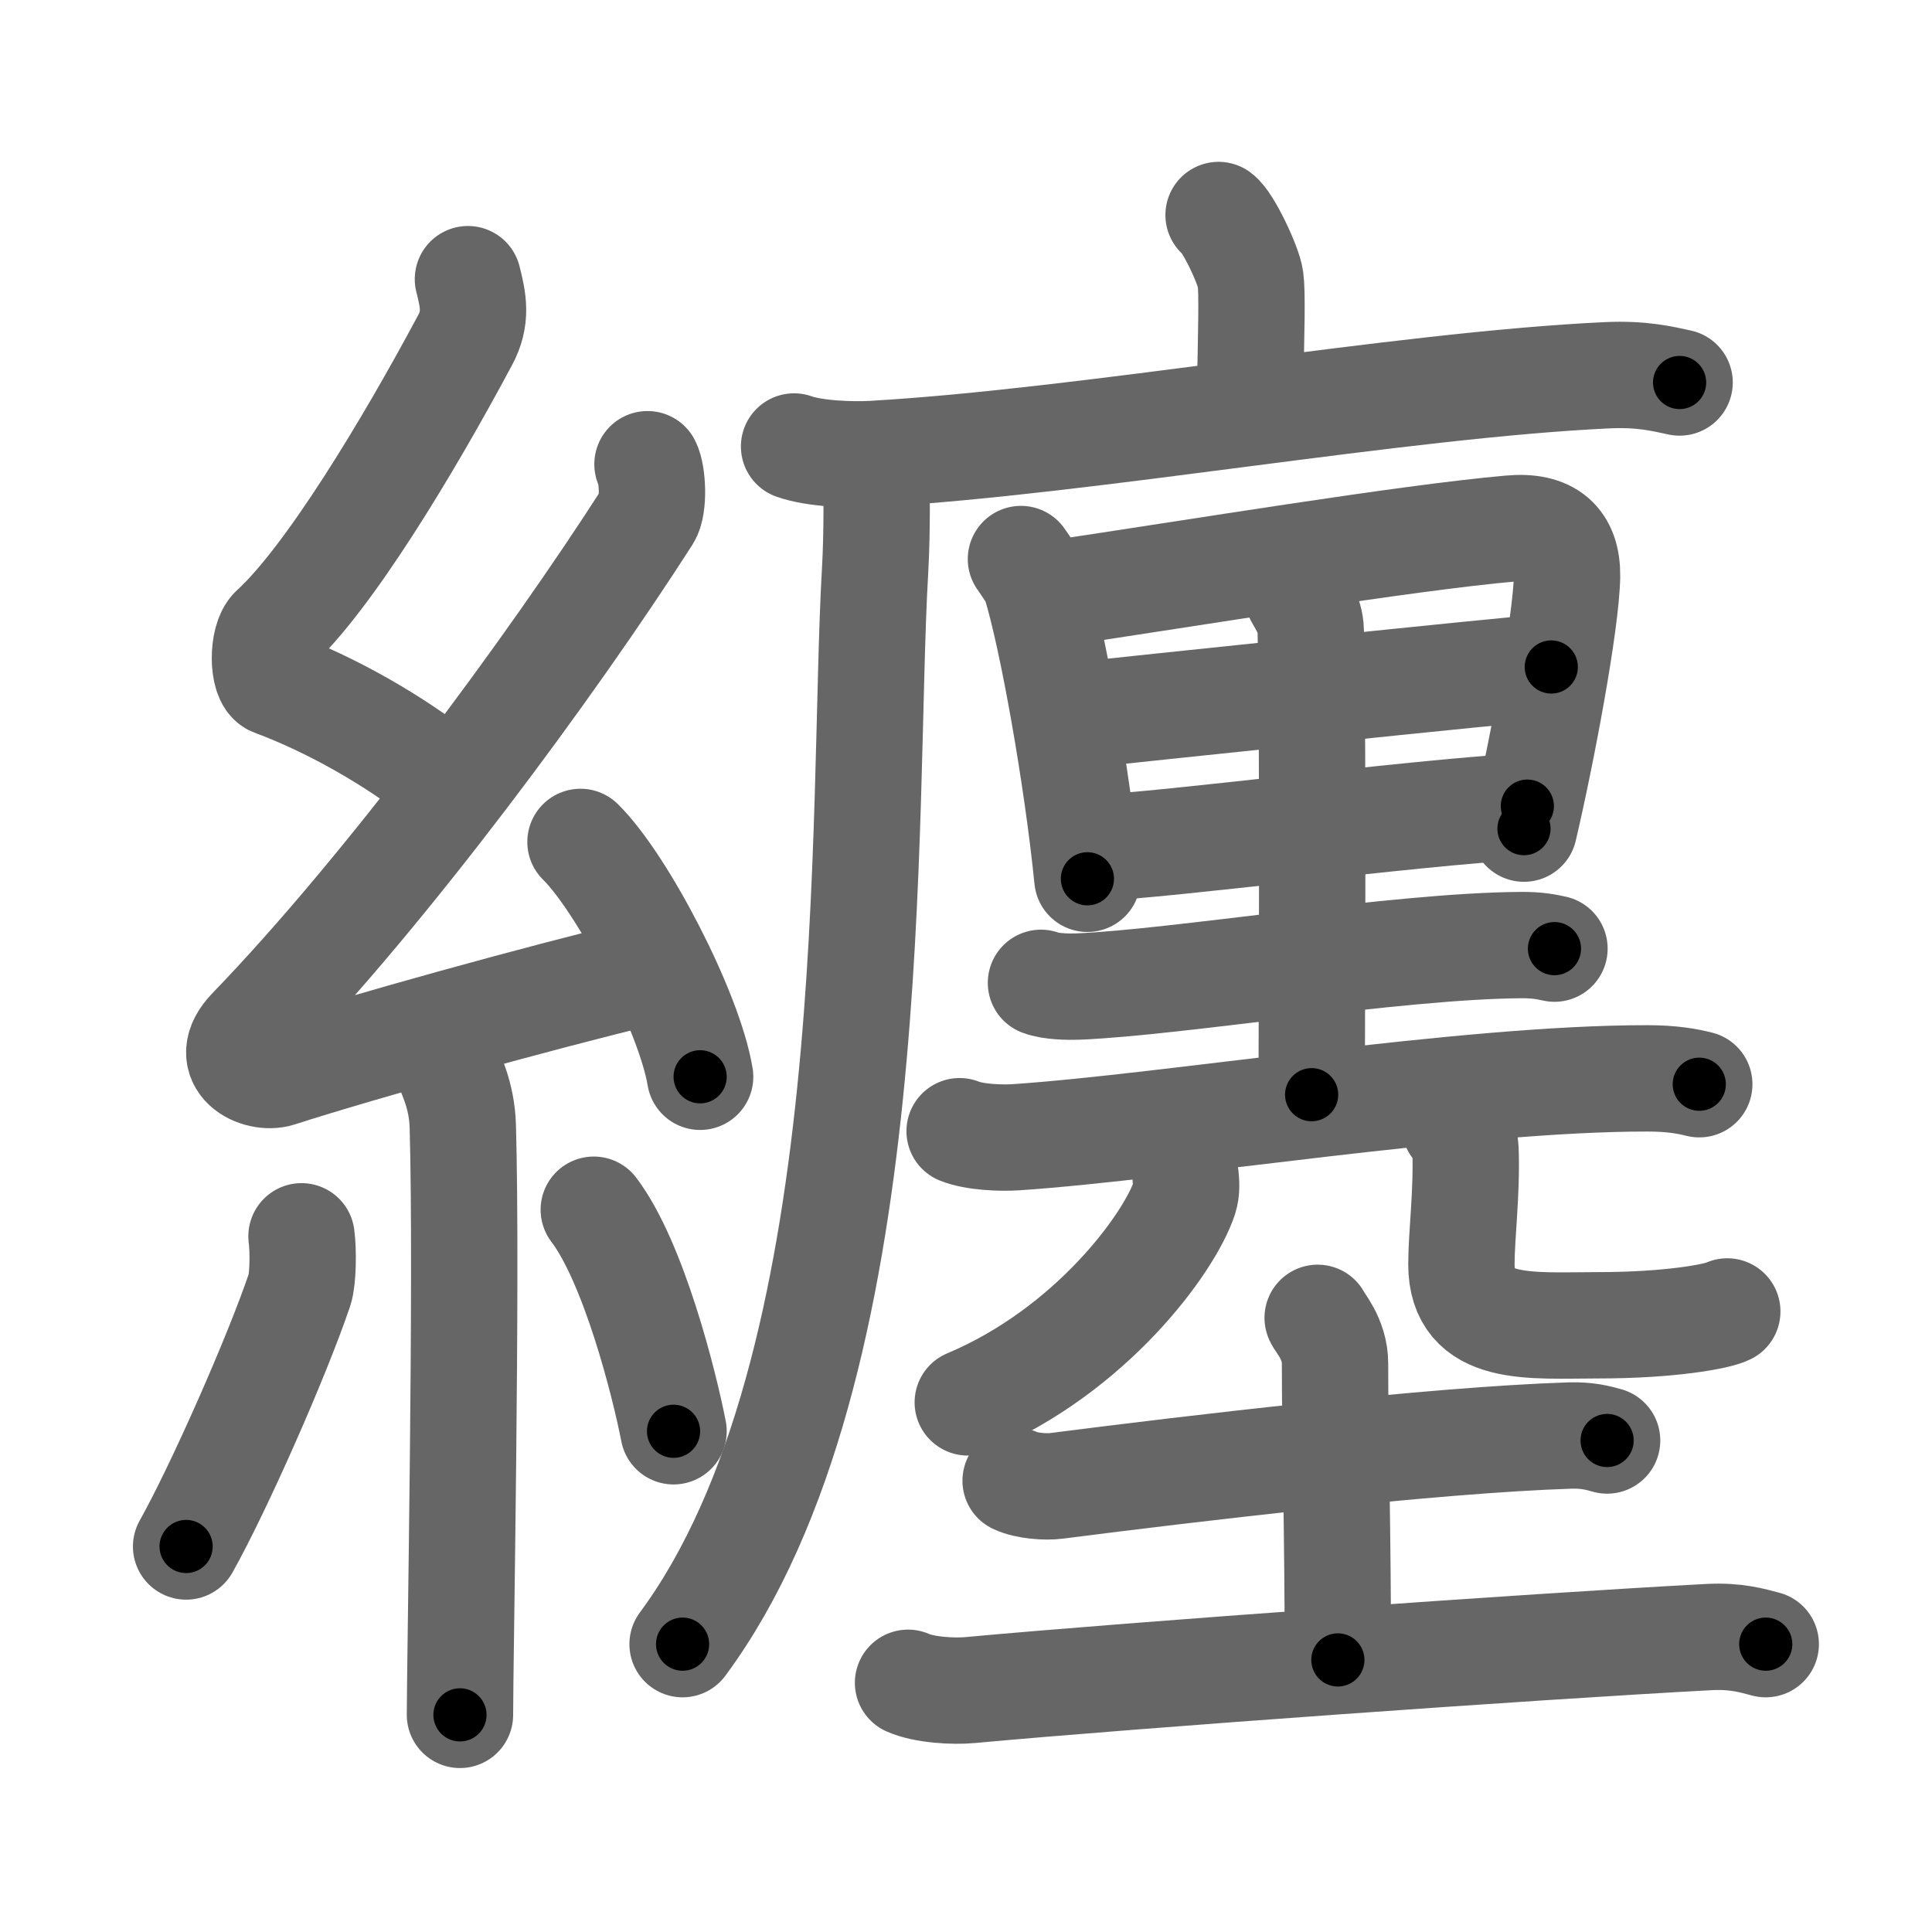 <svg xmlns="http://www.w3.org/2000/svg" viewBox="0 0 109 109" id="7e8f"><g fill="none" stroke="#666" stroke-width="6" stroke-linecap="round" stroke-linejoin="round"><g><g><path d="M26.4,15.75c0.31,1.21,0.51,2.2-0.16,3.44C23,25.25,18.53,32.65,15.42,35.49c-0.64,0.58-0.62,2.81,0,3.04c3.26,1.21,6.84,3.24,9.64,5.47" /><path d="M36.53,26.19c0.29,0.55,0.38,2.35,0,2.94C31,37.75,21.75,50.25,14.15,58.11c-1.74,1.8,0.43,2.83,1.57,2.47c4.75-1.53,14.62-4.27,20.73-5.74" /><path d="M32.75,47.5c2.38,2.34,6.15,9.61,6.75,13.25" /><path d="M25.33,60.26c0.05,0.29,0.73,1.48,0.78,3.28c0.25,8.64-0.16,30.27-0.16,33.21" /><path d="M17.01,69.75c0.11,0.82,0.09,2.43-0.11,3.02c-1.3,3.83-4.56,11.2-6.4,14.48" /><path d="M33.5,68.25c2.25,2.96,3.98,9.82,4.5,12.5" /></g><g><g><path d="M68.75,12.13c0.54,0.38,1.7,2.85,1.8,3.61s0.06,2.62-0.05,7.37" /><g><path d="M44.8,25.19c1.17,0.42,3.3,0.49,4.47,0.42c12.14-0.7,29.65-3.89,41.41-4.44c1.94-0.09,3.11,0.2,4.08,0.41" /><path d="M49.43,25.83c0.03,1.59,0.07,4.1-0.06,6.38C48.59,45.65,50,77.25,38.51,92.76" /></g></g><g><path d="M57.6,31.54c0.21,0.3,0.71,1,0.83,1.38c0.95,3.09,2.34,10.9,2.92,16.66" /><path d="M59.08,33.55c8.61-1.28,20.17-3.2,26.13-3.73c2.19-0.2,3.22,0.73,3.2,2.68c-0.04,2.61-1.43,9.99-2.43,14.25" /><path d="M60.59,40.38c2.39-0.26,24.96-2.64,26.93-2.75" /><path d="M61.37,47.88c5.28-0.28,17.51-1.95,24.8-2.4" /><path d="M73.12,33.4c0.21,0.5,0.81,1.18,0.83,2.19C74.1,42.62,74,59.78,74,61.76" /><path d="M58.73,55.45c0.54,0.21,1.53,0.23,2.08,0.21c5.63-0.23,18.03-2.3,25-2.34c0.9-0.01,1.44,0.1,1.89,0.2" /><path d="M54.14,63.82c0.83,0.34,2.35,0.4,3.19,0.34c8.65-0.58,25.34-3.34,35.63-3.32c1.38,0,2.22,0.16,2.91,0.33" /></g><g><g><path d="M66.89,66.39c0.03,0.3,0.07,0.77-0.07,1.2c-0.84,2.54-5.25,8.6-12.22,11.53" /></g><g><path d="M82.08,63.52c0.32,0.36,0.58,0.78,0.6,1.32c0.09,2.45-0.23,4.82-0.23,6.49c0,3.88,3.89,3.44,7.73,3.44c4.04,0,6.71-0.5,7.27-0.78" /></g></g><g><path d="M57.3,83.54c0.6,0.29,1.7,0.37,2.3,0.29c7.72-0.99,21.19-2.59,28.97-2.84c1-0.03,1.6,0.14,2.1,0.28" /><path d="M74.34,74.35c0.07,0.22,0.98,1.16,0.98,2.58c0,4.3,0.16,9.36,0.16,16.72" /><path d="M51.23,94.94c0.92,0.41,2.59,0.5,3.51,0.41c9.33-0.86,31.54-2.45,41.68-2.99c1.52-0.08,2.44,0.2,3.2,0.4" /></g></g></g></g><g fill="none" stroke="#000" stroke-width="3" stroke-linecap="round" stroke-linejoin="round"><path d="M26.4,15.75c0.31,1.21,0.51,2.2-0.16,3.44C23,25.25,18.53,32.65,15.42,35.49c-0.64,0.58-0.62,2.81,0,3.04c3.26,1.21,6.84,3.24,9.64,5.47" stroke-dasharray="37.592" stroke-dashoffset="37.592"><animate attributeName="stroke-dashoffset" values="37.592;37.592;0" dur="0.376s" fill="freeze" begin="0s;7e8f.click" /></path><path d="M36.53,26.19c0.29,0.55,0.38,2.35,0,2.94C31,37.75,21.75,50.25,14.15,58.11c-1.74,1.8,0.43,2.83,1.57,2.47c4.75-1.53,14.62-4.27,20.73-5.74" stroke-dasharray="65.52" stroke-dashoffset="65.52"><animate attributeName="stroke-dashoffset" values="65.52" fill="freeze" begin="7e8f.click" /><animate attributeName="stroke-dashoffset" values="65.52;65.52;0" keyTimes="0;0.433;1" dur="0.869s" fill="freeze" begin="0s;7e8f.click" /></path><path d="M32.75,47.5c2.38,2.34,6.15,9.61,6.75,13.25" stroke-dasharray="15.01" stroke-dashoffset="15.01"><animate attributeName="stroke-dashoffset" values="15.01" fill="freeze" begin="7e8f.click" /><animate attributeName="stroke-dashoffset" values="15.01;15.01;0" keyTimes="0;0.853;1" dur="1.019s" fill="freeze" begin="0s;7e8f.click" /></path><path d="M25.33,60.26c0.05,0.29,0.73,1.48,0.78,3.28c0.25,8.64-0.16,30.27-0.16,33.21" stroke-dasharray="36.604" stroke-dashoffset="36.604"><animate attributeName="stroke-dashoffset" values="36.604" fill="freeze" begin="7e8f.click" /><animate attributeName="stroke-dashoffset" values="36.604;36.604;0" keyTimes="0;0.736;1" dur="1.385s" fill="freeze" begin="0s;7e8f.click" /></path><path d="M17.01,69.75c0.11,0.82,0.09,2.43-0.11,3.02c-1.3,3.83-4.56,11.2-6.4,14.48" stroke-dasharray="18.883" stroke-dashoffset="18.883"><animate attributeName="stroke-dashoffset" values="18.883" fill="freeze" begin="7e8f.click" /><animate attributeName="stroke-dashoffset" values="18.883;18.883;0" keyTimes="0;0.88;1" dur="1.574s" fill="freeze" begin="0s;7e8f.click" /></path><path d="M33.5,68.25c2.25,2.96,3.98,9.82,4.5,12.5" stroke-dasharray="13.368" stroke-dashoffset="13.368"><animate attributeName="stroke-dashoffset" values="13.368" fill="freeze" begin="7e8f.click" /><animate attributeName="stroke-dashoffset" values="13.368;13.368;0" keyTimes="0;0.922;1" dur="1.708s" fill="freeze" begin="0s;7e8f.click" /></path><path d="M68.75,12.13c0.54,0.38,1.7,2.85,1.8,3.61s0.06,2.62-0.05,7.37" stroke-dasharray="11.448" stroke-dashoffset="11.448"><animate attributeName="stroke-dashoffset" values="11.448" fill="freeze" begin="7e8f.click" /><animate attributeName="stroke-dashoffset" values="11.448;11.448;0" keyTimes="0;0.937;1" dur="1.822s" fill="freeze" begin="0s;7e8f.click" /></path><path d="M44.8,25.19c1.17,0.42,3.3,0.49,4.47,0.42c12.14-0.7,29.65-3.89,41.41-4.44c1.94-0.09,3.11,0.2,4.08,0.41" stroke-dasharray="50.286" stroke-dashoffset="50.286"><animate attributeName="stroke-dashoffset" values="50.286" fill="freeze" begin="7e8f.click" /><animate attributeName="stroke-dashoffset" values="50.286;50.286;0" keyTimes="0;0.784;1" dur="2.325s" fill="freeze" begin="0s;7e8f.click" /></path><path d="M49.43,25.83c0.03,1.59,0.07,4.1-0.06,6.38C48.59,45.65,50,77.25,38.51,92.76" stroke-dasharray="68.742" stroke-dashoffset="68.742"><animate attributeName="stroke-dashoffset" values="68.742" fill="freeze" begin="7e8f.click" /><animate attributeName="stroke-dashoffset" values="68.742;68.742;0" keyTimes="0;0.818;1" dur="2.842s" fill="freeze" begin="0s;7e8f.click" /></path><path d="M57.6,31.54c0.21,0.3,0.71,1,0.83,1.38c0.95,3.09,2.34,10.9,2.92,16.66" stroke-dasharray="18.547" stroke-dashoffset="18.547"><animate attributeName="stroke-dashoffset" values="18.547" fill="freeze" begin="7e8f.click" /><animate attributeName="stroke-dashoffset" values="18.547;18.547;0" keyTimes="0;0.939;1" dur="3.027s" fill="freeze" begin="0s;7e8f.click" /></path><path d="M59.08,33.55c8.61-1.28,20.17-3.2,26.13-3.73c2.19-0.2,3.22,0.73,3.2,2.68c-0.04,2.61-1.43,9.99-2.43,14.25" stroke-dasharray="45.779" stroke-dashoffset="45.779"><animate attributeName="stroke-dashoffset" values="45.779" fill="freeze" begin="7e8f.click" /><animate attributeName="stroke-dashoffset" values="45.779;45.779;0" keyTimes="0;0.869;1" dur="3.485s" fill="freeze" begin="0s;7e8f.click" /></path><path d="M60.59,40.38c2.39-0.26,24.96-2.64,26.93-2.75" stroke-dasharray="27.071" stroke-dashoffset="27.071"><animate attributeName="stroke-dashoffset" values="27.071" fill="freeze" begin="7e8f.click" /><animate attributeName="stroke-dashoffset" values="27.071;27.071;0" keyTimes="0;0.928;1" dur="3.756s" fill="freeze" begin="0s;7e8f.click" /></path><path d="M61.37,47.88c5.28-0.28,17.51-1.95,24.8-2.4" stroke-dasharray="24.919" stroke-dashoffset="24.919"><animate attributeName="stroke-dashoffset" values="24.919" fill="freeze" begin="7e8f.click" /><animate attributeName="stroke-dashoffset" values="24.919;24.919;0" keyTimes="0;0.938;1" dur="4.005s" fill="freeze" begin="0s;7e8f.click" /></path><path d="M73.12,33.4c0.21,0.5,0.81,1.18,0.83,2.19C74.1,42.62,74,59.78,74,61.76" stroke-dasharray="28.541" stroke-dashoffset="28.541"><animate attributeName="stroke-dashoffset" values="28.541" fill="freeze" begin="7e8f.click" /><animate attributeName="stroke-dashoffset" values="28.541;28.541;0" keyTimes="0;0.934;1" dur="4.29s" fill="freeze" begin="0s;7e8f.click" /></path><path d="M58.73,55.45c0.54,0.21,1.53,0.23,2.08,0.21c5.63-0.23,18.03-2.3,25-2.34c0.9-0.01,1.44,0.1,1.89,0.2" stroke-dasharray="29.127" stroke-dashoffset="29.127"><animate attributeName="stroke-dashoffset" values="29.127" fill="freeze" begin="7e8f.click" /><animate attributeName="stroke-dashoffset" values="29.127;29.127;0" keyTimes="0;0.936;1" dur="4.581s" fill="freeze" begin="0s;7e8f.click" /></path><path d="M54.14,63.82c0.83,0.34,2.35,0.4,3.19,0.34c8.65-0.58,25.34-3.34,35.63-3.32c1.38,0,2.22,0.16,2.91,0.33" stroke-dasharray="41.967" stroke-dashoffset="41.967"><animate attributeName="stroke-dashoffset" values="41.967" fill="freeze" begin="7e8f.click" /><animate attributeName="stroke-dashoffset" values="41.967;41.967;0" keyTimes="0;0.916;1" dur="5.001s" fill="freeze" begin="0s;7e8f.click" /></path><path d="M66.89,66.39c0.03,0.3,0.07,0.77-0.07,1.2c-0.84,2.54-5.25,8.6-12.22,11.53" stroke-dasharray="18.397" stroke-dashoffset="18.397"><animate attributeName="stroke-dashoffset" values="18.397" fill="freeze" begin="7e8f.click" /><animate attributeName="stroke-dashoffset" values="18.397;18.397;0" keyTimes="0;0.965;1" dur="5.185s" fill="freeze" begin="0s;7e8f.click" /></path><path d="M82.08,63.52c0.32,0.36,0.58,0.78,0.6,1.32c0.09,2.45-0.23,4.82-0.23,6.49c0,3.88,3.89,3.44,7.73,3.44c4.04,0,6.71-0.5,7.27-0.78" stroke-dasharray="25.022" stroke-dashoffset="25.022"><animate attributeName="stroke-dashoffset" values="25.022" fill="freeze" begin="7e8f.click" /><animate attributeName="stroke-dashoffset" values="25.022;25.022;0" keyTimes="0;0.954;1" dur="5.435s" fill="freeze" begin="0s;7e8f.click" /></path><path d="M57.3,83.54c0.6,0.29,1.7,0.37,2.3,0.29c7.72-0.99,21.19-2.59,28.97-2.84c1-0.03,1.6,0.14,2.1,0.28" stroke-dasharray="33.589" stroke-dashoffset="33.589"><animate attributeName="stroke-dashoffset" values="33.589" fill="freeze" begin="7e8f.click" /><animate attributeName="stroke-dashoffset" values="33.589;33.589;0" keyTimes="0;0.942;1" dur="5.771s" fill="freeze" begin="0s;7e8f.click" /></path><path d="M74.34,74.35c0.07,0.22,0.98,1.16,0.98,2.58c0,4.3,0.16,9.36,0.16,16.72" stroke-dasharray="19.528" stroke-dashoffset="19.528"><animate attributeName="stroke-dashoffset" values="19.528" fill="freeze" begin="7e8f.click" /><animate attributeName="stroke-dashoffset" values="19.528;19.528;0" keyTimes="0;0.967;1" dur="5.966s" fill="freeze" begin="0s;7e8f.click" /></path><path d="M51.23,94.94c0.92,0.41,2.59,0.5,3.51,0.41c9.33-0.86,31.54-2.45,41.68-2.99c1.52-0.08,2.44,0.2,3.2,0.4" stroke-dasharray="48.594" stroke-dashoffset="48.594"><animate attributeName="stroke-dashoffset" values="48.594" fill="freeze" begin="7e8f.click" /><animate attributeName="stroke-dashoffset" values="48.594;48.594;0" keyTimes="0;0.925;1" dur="6.452s" fill="freeze" begin="0s;7e8f.click" /></path></g></svg>